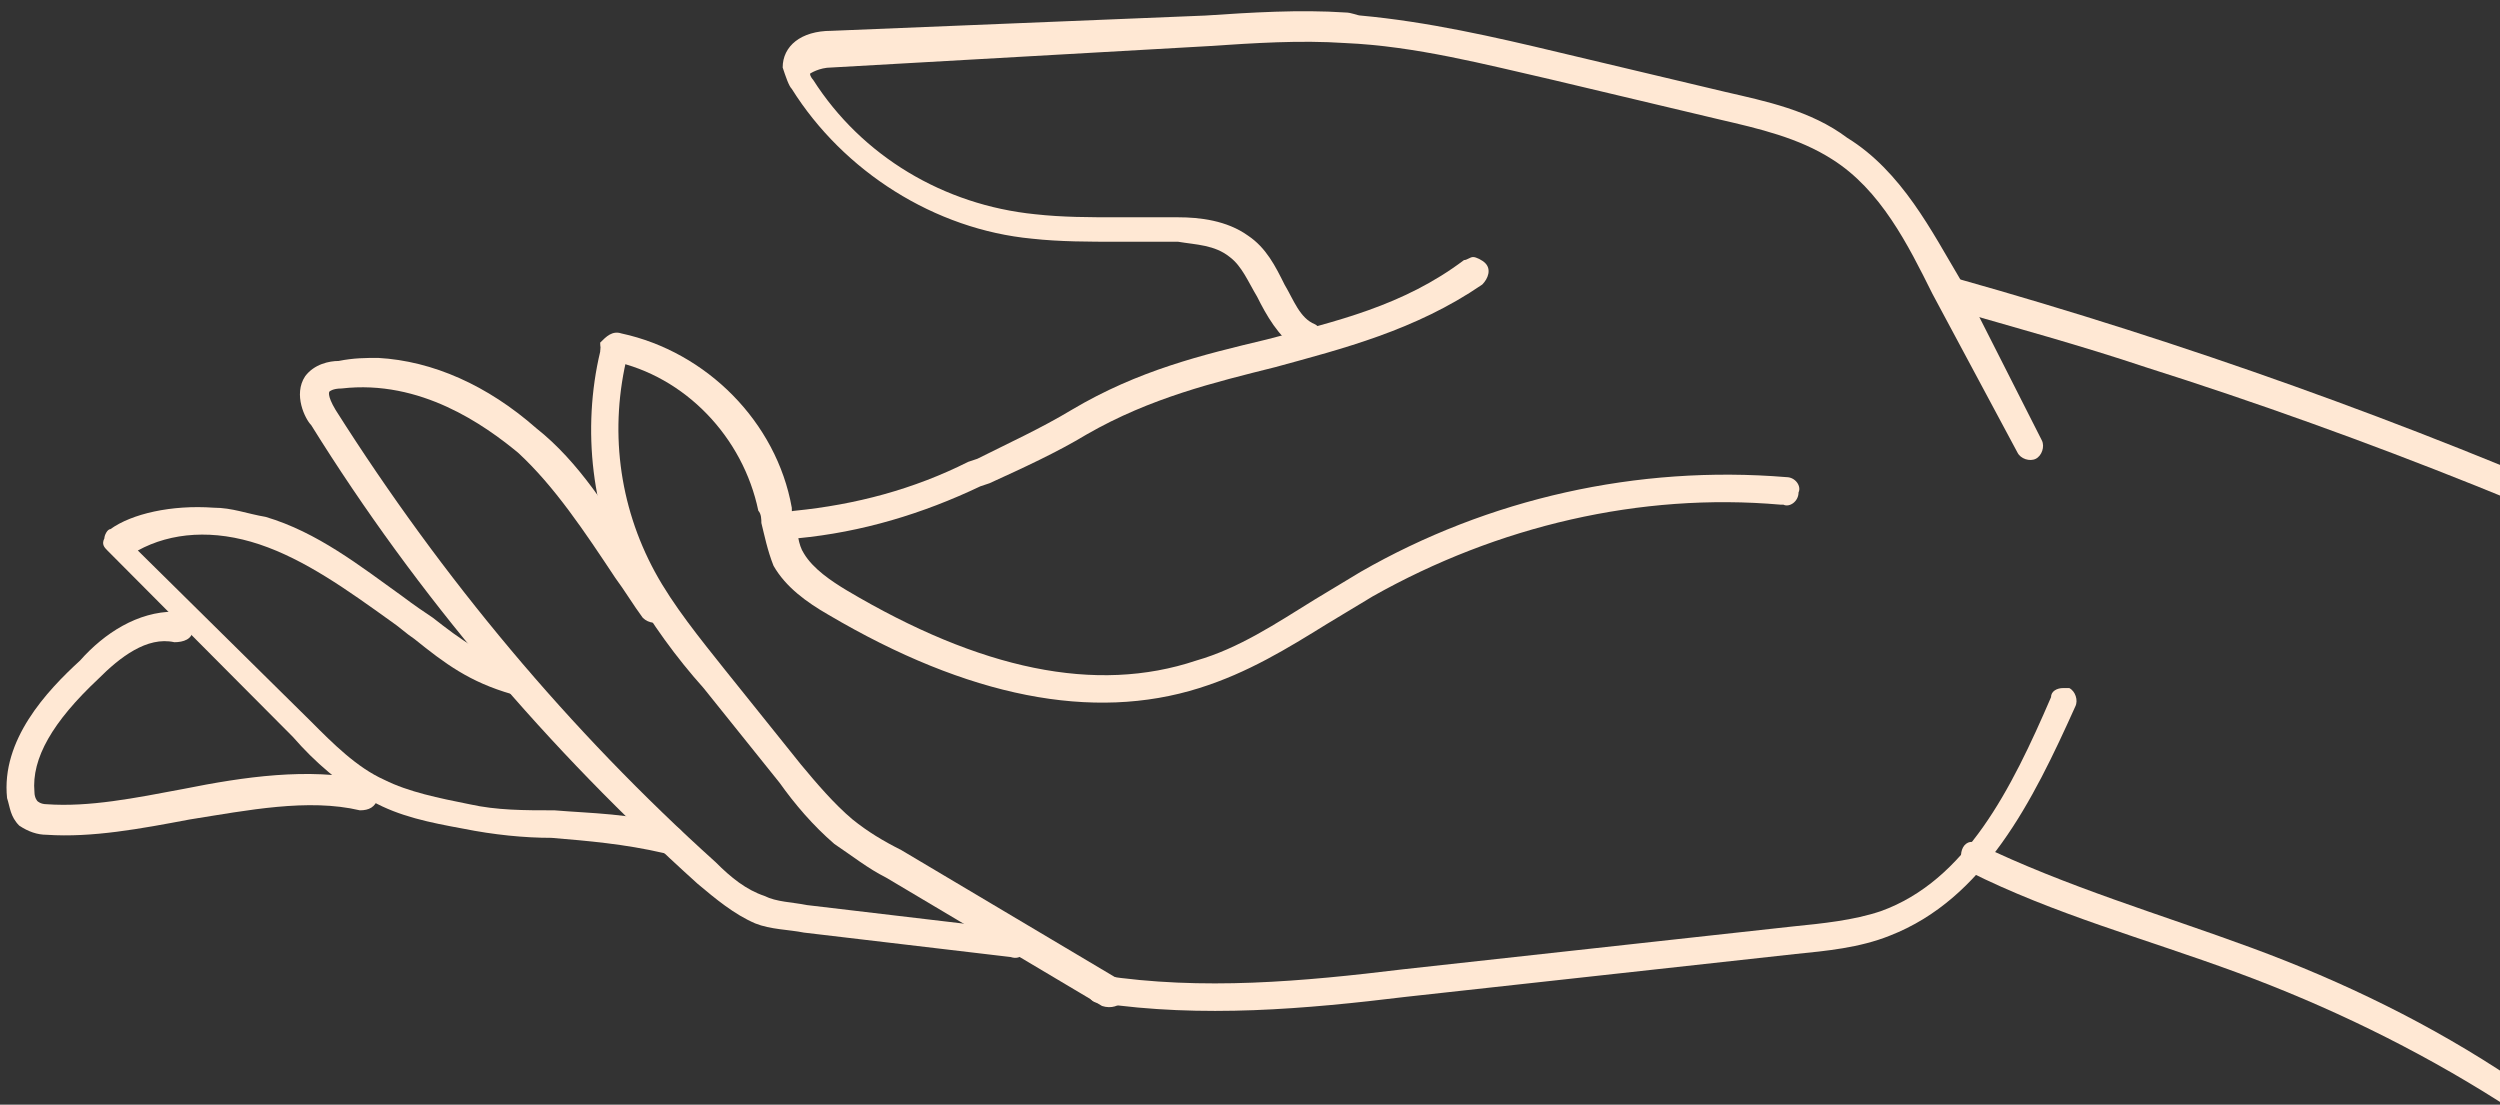<svg width="215" height="95" viewBox="0 0 215 95" fill="none" xmlns="http://www.w3.org/2000/svg">
<rect x="0" y="0" width="215" height="95" fill="#333333" stroke="none"/>
<g id="Group">
<g id="Group_2">
<path id="Vector" d="M52.922 28.94C53.707 29.203 54.23 29.729 53.968 30.518C52.399 36.827 53.183 43.399 56.322 49.183C57.892 52.075 60.246 54.966 62.339 57.595L68.878 65.745C70.186 67.322 71.755 69.162 73.325 70.477C74.632 71.528 75.94 72.317 77.51 73.106L96.081 84.147C96.604 84.41 96.866 85.199 96.604 85.987C96.343 86.513 95.558 86.776 94.773 86.513L76.202 75.472C74.632 74.683 73.325 73.632 71.755 72.58C69.924 71.003 68.355 69.162 67.047 67.322L60.507 59.173C58.153 56.544 56.061 53.652 54.23 50.497C50.829 44.451 50.044 36.827 51.614 30.255C51.614 29.466 52.399 28.94 52.922 28.94Z" fill="#FFE8D4"/>
</g>
<g id="Group_3">
<path id="Vector_2" d="M53.446 28.677C60.77 30.255 66.786 36.301 68.094 43.662C68.094 43.925 68.094 44.451 68.355 44.714C68.617 45.765 68.617 46.817 69.14 47.605C69.925 48.92 71.494 49.971 72.802 50.76C84.311 57.595 94.251 59.698 102.883 56.806C106.545 55.755 109.684 53.652 113.084 51.549C114.392 50.76 115.7 49.971 117.008 49.183C127.994 42.873 140.811 39.982 153.628 41.033C154.413 41.033 154.936 41.822 154.674 42.348C154.674 43.136 153.889 43.662 153.366 43.399C153.366 43.399 153.366 43.399 153.105 43.399C141.072 42.348 128.778 45.239 118.054 51.286C116.746 52.075 115.438 52.863 114.13 53.652C110.73 55.755 107.33 57.858 103.144 59.172C93.989 62.064 83.265 59.961 71.233 52.863C69.402 51.812 67.571 50.497 66.524 48.657C66.001 47.343 65.74 46.028 65.478 44.977C65.478 44.714 65.478 44.188 65.216 43.925C63.909 37.616 58.939 32.358 52.661 31.043C51.876 30.78 51.615 30.255 51.615 29.466C52.138 28.94 52.661 28.415 53.446 28.677Z" fill="#FFE8D4"/>
</g>
<g id="Group_4">
<path id="Vector_3" d="M32.52 30.78C37.228 31.043 41.936 33.146 46.121 36.827C49.783 39.718 52.399 43.925 55.015 48.131C55.799 49.445 56.584 50.497 57.369 51.548C57.63 52.074 57.63 52.863 57.107 53.389C56.584 53.652 55.799 53.652 55.276 53.126C54.492 52.074 53.707 50.76 52.922 49.708C50.306 45.765 47.691 41.822 44.552 38.93C41.675 36.564 36.181 32.62 29.381 33.409C28.596 33.409 28.334 33.672 28.334 33.672C28.334 33.672 28.073 33.935 28.858 35.249C38.013 49.708 48.998 62.853 61.554 74.157C62.862 75.471 64.17 76.523 65.739 77.049C66.785 77.575 68.093 77.575 69.401 77.837L87.188 79.941C87.973 79.941 88.234 80.729 88.234 81.255C88.234 82.044 87.711 82.569 86.927 82.306L69.14 80.203C67.832 79.941 66.262 79.941 64.954 79.415C63.123 78.626 61.554 77.312 59.985 75.997C47.167 64.43 35.92 51.286 26.765 36.564C26.242 36.038 25.195 33.935 26.242 32.358C27.026 31.306 28.334 31.043 29.119 31.043C30.427 30.78 31.473 30.78 32.52 30.78Z" fill="#FFE8D4"/>
</g>
<g id="Group_5">
<path id="Vector_4" d="M18.393 43.663C19.963 43.663 21.27 44.188 22.84 44.451C27.287 45.766 30.949 48.658 34.611 51.286C35.657 52.075 36.442 52.601 37.226 53.127C39.581 54.967 41.673 56.544 44.812 57.333C45.597 57.596 45.858 58.122 45.597 58.91C45.335 59.699 44.812 59.962 44.027 59.699C40.365 58.647 38.273 57.07 35.657 54.967C34.872 54.441 34.349 53.915 33.564 53.39C29.902 50.761 26.24 48.132 22.317 46.817C18.393 45.503 14.731 45.766 11.854 47.343L26.764 62.065C28.595 63.905 30.687 66.008 33.041 67.06C35.134 68.111 37.75 68.637 40.365 69.163C42.719 69.689 45.074 69.689 47.689 69.689C50.828 69.952 54.229 69.952 57.891 71.003C58.675 71.266 58.937 71.792 58.675 72.581C58.414 73.369 57.891 73.632 57.106 73.369C53.706 72.581 50.567 72.318 47.428 72.055C45.074 72.055 42.458 71.792 39.842 71.266C36.965 70.74 34.349 70.215 31.995 68.9C29.379 67.586 27.025 65.483 25.194 63.379L9.238 47.343C8.977 47.08 8.715 46.817 8.977 46.292C8.977 46.029 9.238 45.503 9.5 45.503C11.331 44.188 14.731 43.4 18.393 43.663Z" fill="#FFE8D4"/>
</g>
<g id="Group_6">
<path id="Vector_5" d="M14.994 52.601C15.256 52.601 15.517 52.601 15.517 52.601C16.302 52.601 16.564 53.389 16.564 54.178C16.564 54.967 15.779 55.23 14.994 55.23C12.64 54.704 10.286 56.544 8.455 58.384C4.531 62.065 2.7 65.219 2.962 68.111C2.962 68.637 3.223 68.9 3.223 68.9C3.223 68.9 3.485 69.163 4.008 69.163C7.67 69.425 11.594 68.637 15.779 67.848C21.01 66.797 26.503 66.008 31.473 67.059C32.258 67.322 32.52 67.848 32.52 68.637C32.258 69.425 31.735 69.688 30.95 69.688C26.503 68.637 21.272 69.688 16.302 70.477C12.117 71.266 7.932 72.054 4.008 71.791C3.223 71.791 2.439 71.529 1.654 71.003C0.869 70.214 0.869 69.425 0.608 68.637C0.085 63.642 4.008 59.436 6.885 56.807C8.978 54.441 11.855 52.601 14.994 52.601Z" fill="#FFE8D4"/>
</g>
<g id="Group_7">
<path id="Vector_6" d="M126.688 22.105C126.95 22.105 127.473 22.368 127.734 22.631C128.258 23.157 127.996 23.946 127.473 24.471C121.718 28.415 115.44 29.992 109.686 31.57C104.454 32.884 98.961 34.198 93.468 37.353C90.853 38.93 87.975 40.245 85.098 41.559L84.313 41.822C79.344 44.188 74.112 45.766 68.619 46.291C67.834 46.291 67.311 45.766 67.311 45.24C67.311 44.451 67.834 43.925 68.358 43.925C73.589 43.4 78.559 42.085 83.267 39.719L84.052 39.456C86.668 38.142 89.545 36.827 92.16 35.25C97.915 31.832 103.408 30.518 108.901 29.203C114.917 27.626 120.672 26.312 125.903 22.368C126.165 22.368 126.427 22.105 126.688 22.105Z" fill="#FFE8D4"/>
</g>
<g id="Group_8">
<path id="Vector_7" d="M117.008 1.337C122.763 1.862 128.517 3.177 134.011 4.491L148.397 7.909C151.797 8.698 155.721 9.486 158.86 11.852C163.568 14.744 166.184 20.002 168.538 23.945L175.601 37.878C175.862 38.404 175.601 39.193 175.077 39.456C174.554 39.718 173.77 39.456 173.508 38.93L166.184 25.259C164.091 21.053 161.737 16.321 157.552 13.692C154.675 11.852 151.274 11.063 147.874 10.275L133.487 6.857C127.733 5.543 121.717 3.966 115.7 3.703C111.777 3.44 107.853 3.703 103.93 3.966L71.495 5.806C70.448 5.806 69.664 6.332 69.664 6.332C69.664 6.594 69.925 6.857 69.925 6.857C74.111 13.43 81.173 17.636 89.02 18.424C91.374 18.687 93.728 18.687 96.082 18.687C97.913 18.687 99.483 18.687 101.314 18.687C103.145 18.687 105.499 18.95 107.33 20.265C108.9 21.316 109.684 22.893 110.469 24.471C111.254 25.785 111.777 27.363 113.085 27.888C113.608 28.151 113.869 28.94 113.346 29.729C113.085 30.254 112.3 30.517 111.515 29.991C109.946 28.94 108.9 27.1 108.115 25.522C107.33 24.208 106.807 22.893 105.761 22.105C104.453 21.053 102.883 21.053 101.314 20.79C99.483 20.79 97.913 20.79 96.082 20.79C93.728 20.79 91.113 20.79 88.758 20.527C80.388 19.739 72.541 14.744 68.094 7.646C67.833 7.383 67.571 6.594 67.31 5.806C67.31 3.966 68.879 2.651 71.495 2.651L103.668 1.337C107.592 1.074 111.777 0.811 115.7 1.074C116.224 1.074 116.747 1.337 117.008 1.337Z" fill="#FFE8D4"/>
</g>
<g id="Group_9">
<path id="Vector_8" d="M177.433 59.173C177.695 59.173 177.695 59.173 177.956 59.173C178.479 59.436 178.741 60.224 178.479 60.75C174.817 68.9 170.632 77.312 162.524 80.467C159.908 81.518 157.03 81.781 154.415 82.044L120.934 85.725C112.302 86.776 103.408 87.565 94.515 86.25C93.73 86.25 93.468 85.462 93.468 84.936C93.468 84.147 94.253 83.884 94.776 83.884C103.408 85.199 112.04 84.41 120.672 83.359L154.153 79.678C156.769 79.415 159.385 79.152 161.739 78.364C169.063 75.735 172.986 67.848 176.387 59.962C176.387 59.436 176.91 59.173 177.433 59.173Z" fill="#FFE8D4"/>
</g>
<path id="Vector_9" d="M168.276 23.945C187.894 29.465 206.989 36.3 225.56 44.45C230.792 46.816 236.285 49.182 241.516 51.811C242.824 52.337 241.778 54.44 240.47 53.914C222.421 45.239 203.588 37.615 184.493 31.568C179 29.728 173.246 28.151 167.753 26.573C166.445 25.785 166.968 23.419 168.276 23.945Z" fill="#FFE8D4"/>
<path id="Vector_10" d="M170.107 72.579C177.692 76.26 185.801 78.626 193.648 81.517C201.496 84.409 209.081 88.09 216.144 92.822C217.451 93.61 215.882 95.451 214.836 94.662C207.773 90.193 200.188 86.512 192.341 83.621C184.493 80.729 176.646 78.626 169.322 74.945C168.014 73.894 168.799 71.791 170.107 72.579Z" fill="#FFE8D4"/>
</g>
</svg>
